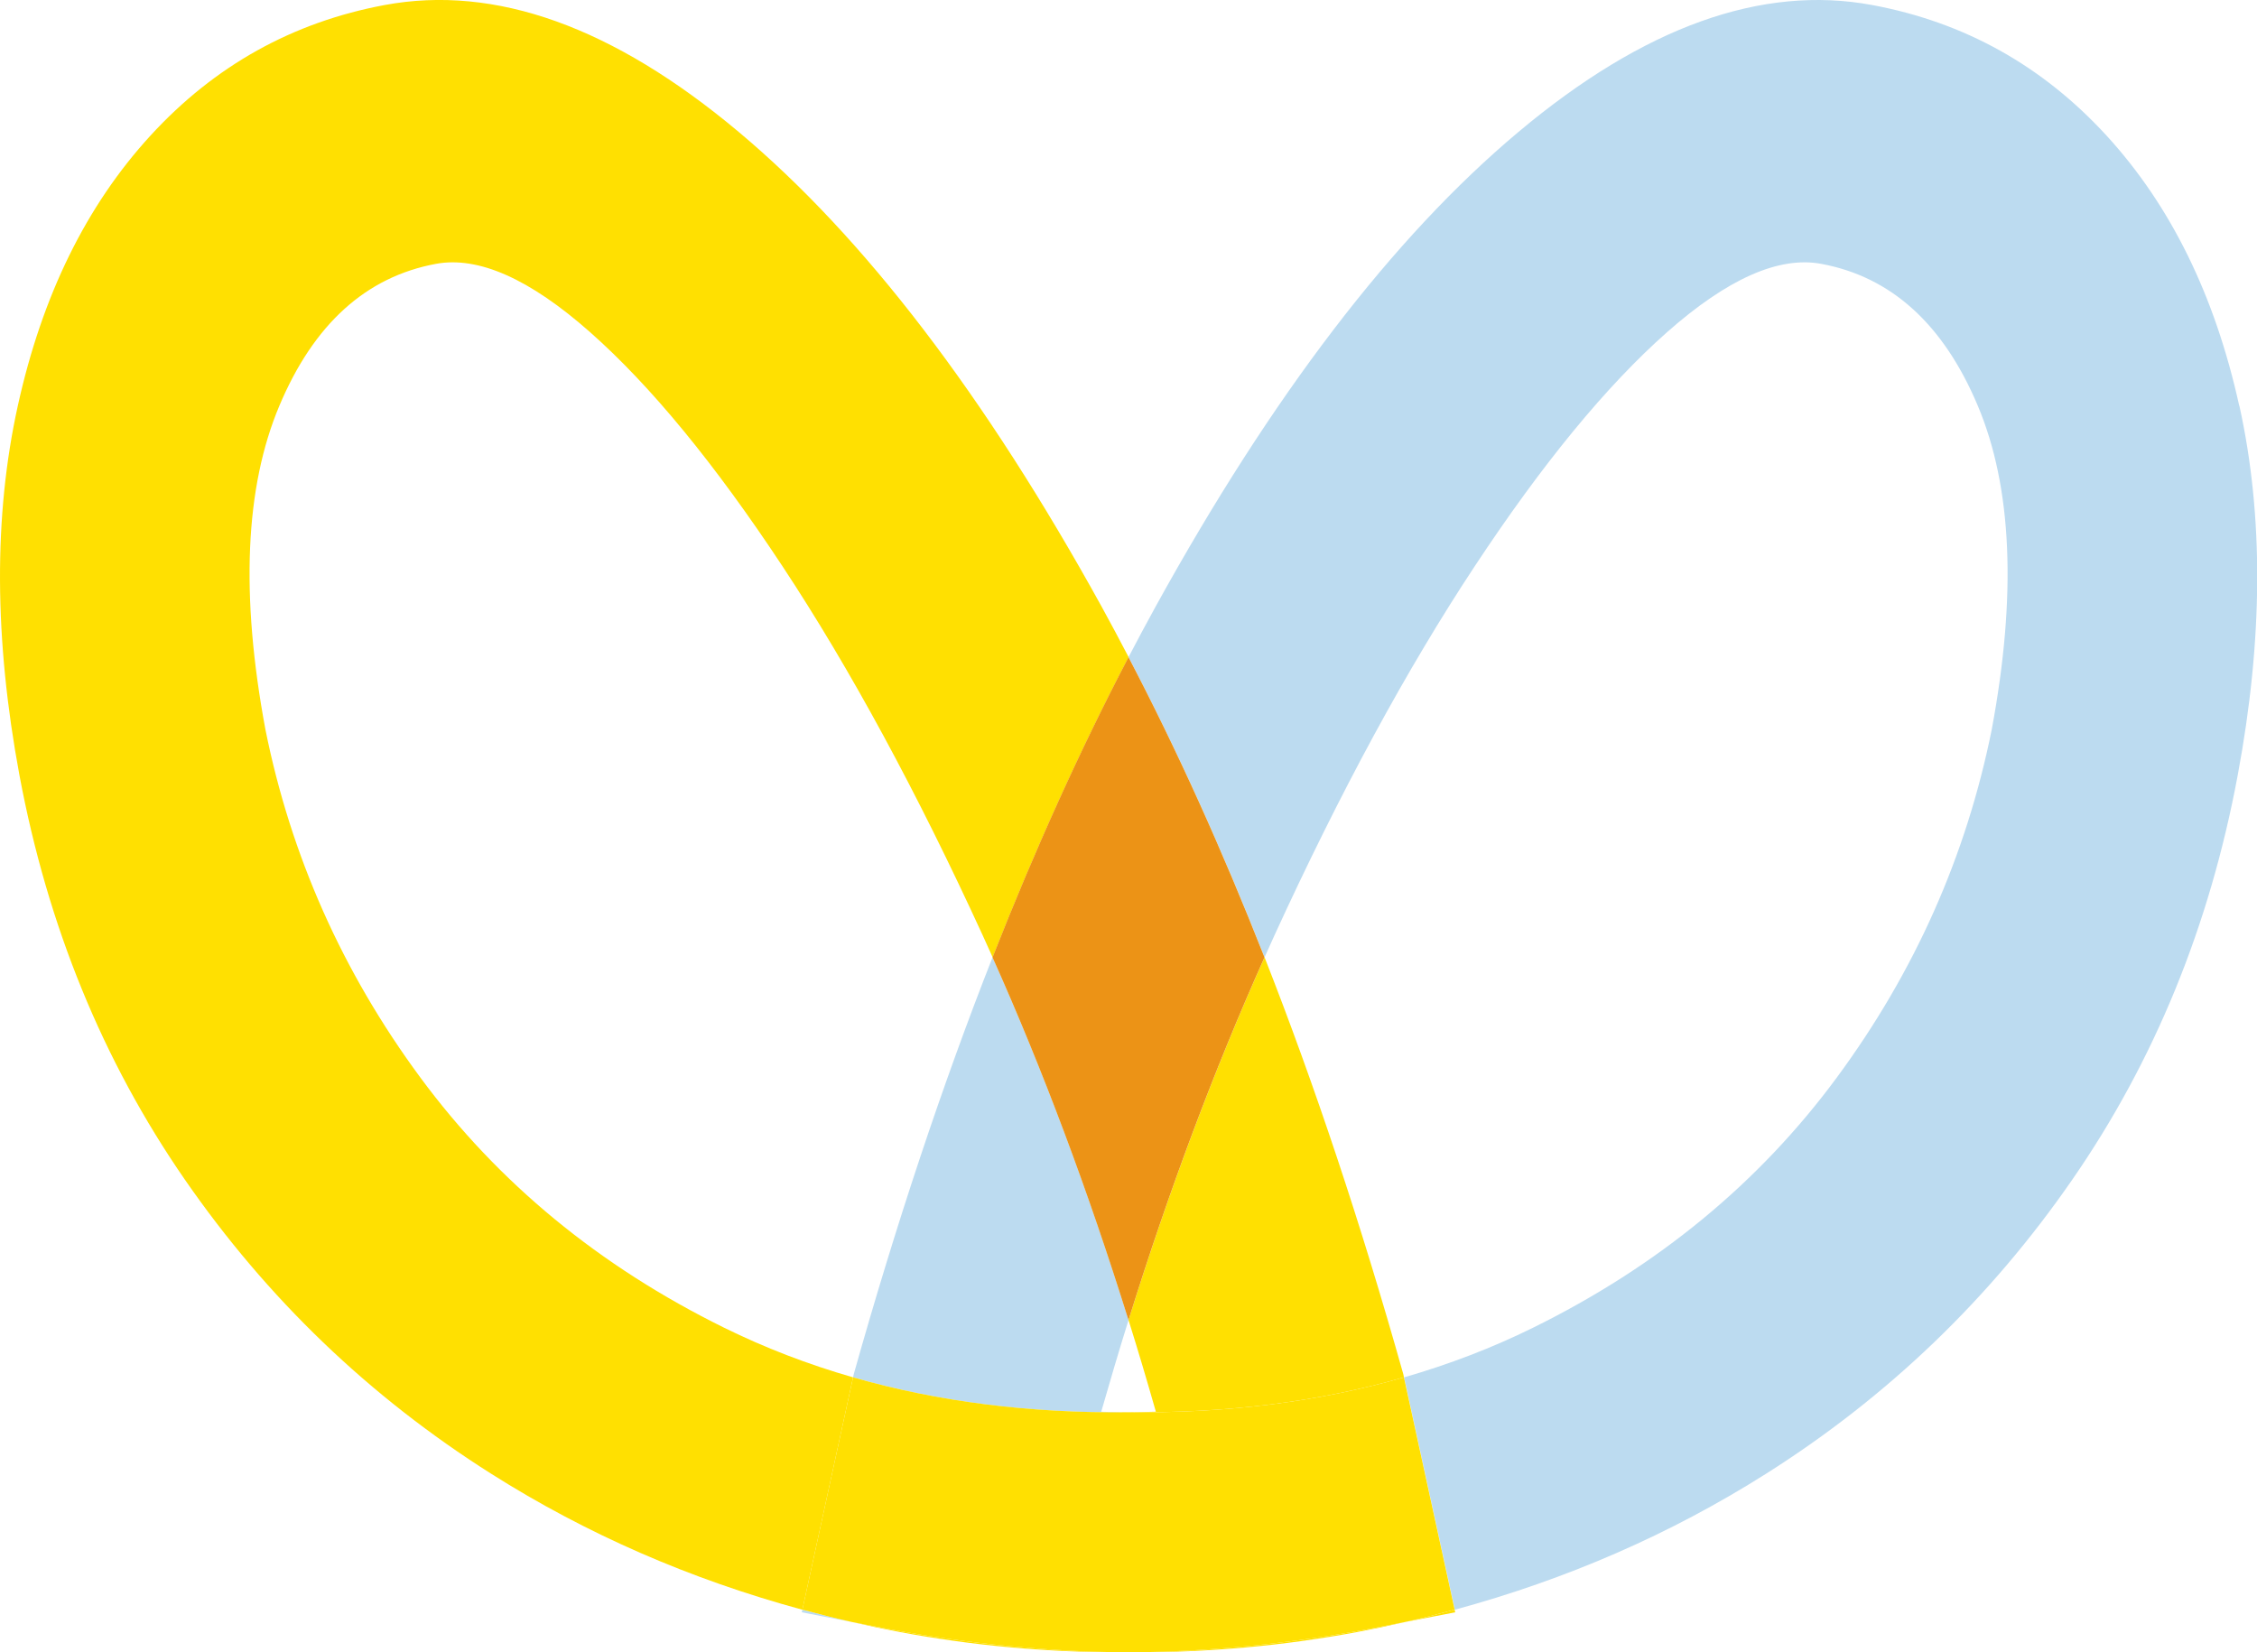 <svg width="56" height="41" viewBox="0 0 56 41" fill="none" xmlns="http://www.w3.org/2000/svg">
<g clip-path="url(#clip0_402_14044)">
<path d="M28.679 35.029C28.452 35.036 28.226 35.04 28.001 35.043C30.459 35.069 32.736 34.78 34.835 34.176L34.819 34.1C33.771 30.377 32.623 26.928 31.376 23.754C30.131 26.535 29.006 29.536 28.001 32.756C28.235 33.502 28.46 34.26 28.679 35.029Z" fill="#FFE001"/>
<path d="M36.106 40.007L36.092 39.941C35.692 40.05 35.29 40.151 34.882 40.244L36.106 40.007Z" fill="#FFE001"/>
<path d="M21.118 40.244C21.515 40.335 21.914 40.419 22.32 40.495C24.152 40.839 26.026 41.007 27.942 41C26.001 40.985 24.018 40.789 21.991 40.413L21.118 40.244Z" fill="#FFE001"/>
<path d="M17.97 32.947C14.872 31.421 12.358 29.351 10.428 26.735C8.497 24.118 7.216 21.24 6.585 18.099C5.964 14.768 6.078 12.091 6.932 10.067C7.784 8.043 9.079 6.87 10.816 6.547C11.867 6.352 13.142 6.917 14.643 8.244C16.143 9.57 17.734 11.505 19.415 14.051C21.095 16.595 22.751 19.652 24.387 23.219C24.468 23.397 24.548 23.575 24.629 23.754C25.683 21.074 26.807 18.592 28.003 16.306C27.783 15.883 27.56 15.466 27.336 15.058C24.442 9.811 21.441 5.884 18.33 3.275C15.217 0.664 12.29 -0.385 9.548 0.124C7.262 0.549 5.324 1.629 3.733 3.365C2.141 5.101 1.044 7.335 0.442 10.069C-0.161 12.8 -0.146 15.855 0.482 19.233C1.18 22.973 2.548 26.321 4.587 29.271C6.627 32.221 9.16 34.654 12.19 36.571C14.551 38.065 17.125 39.187 19.908 39.943L21.166 34.177C20.05 33.856 18.985 33.447 17.97 32.947Z" fill="#FFE001"/>
<path d="M19.894 40.007L21.118 40.244C20.71 40.151 20.308 40.05 19.908 39.941L19.894 40.007Z" fill="#BCDBF0"/>
<path d="M28.058 41C29.973 41.007 31.848 40.839 33.68 40.495C34.086 40.419 34.485 40.335 34.882 40.244L34.009 40.413C31.982 40.789 29.999 40.985 28.058 41Z" fill="#FFE001"/>
<path d="M28 32.758C26.997 29.537 25.871 26.537 24.626 23.756C23.378 26.93 22.23 30.377 21.182 34.102L21.166 34.177C23.265 34.781 25.544 35.072 28 35.044C27.776 35.041 27.55 35.037 27.323 35.03C27.543 34.261 27.768 33.504 28 32.758Z" fill="#BCDBF0"/>
<path d="M55.559 10.069C54.958 7.337 53.859 5.102 52.268 3.366C50.677 1.63 48.739 0.55 46.453 0.125C43.712 -0.385 40.785 0.666 37.674 3.275C34.563 5.884 31.561 9.811 28.669 15.058C28.443 15.467 28.221 15.885 28.001 16.306C29.197 18.592 30.322 21.074 31.376 23.754C31.455 23.575 31.536 23.395 31.617 23.219C33.252 19.65 34.909 16.595 36.59 14.051C38.27 11.505 39.861 9.57 41.361 8.244C42.862 6.917 44.137 6.352 45.188 6.547C46.925 6.87 48.219 8.042 49.072 10.067C49.925 12.091 50.04 14.768 49.419 18.099C48.787 21.24 47.506 24.118 45.576 26.735C43.647 29.351 41.132 31.421 38.034 32.947C37.02 33.447 35.954 33.855 34.838 34.177L36.096 39.943C38.88 39.187 41.453 38.065 43.815 36.571C46.844 34.656 49.377 32.221 51.417 29.271C53.457 26.321 54.825 22.975 55.522 19.233C56.152 15.855 56.166 12.8 55.563 10.069H55.559Z" fill="#BCDBF0"/>
<path d="M28 35.043C25.542 35.069 23.265 34.78 21.166 34.176L19.908 39.941C20.308 40.05 20.71 40.151 21.118 40.244L21.991 40.413C24.018 40.789 26.001 40.985 27.942 41C27.961 41 27.981 41 28 41C28.019 41 28.039 41 28.058 41C29.999 40.985 31.982 40.789 34.009 40.413L34.882 40.244C35.29 40.151 35.692 40.05 36.092 39.941L34.834 34.176C32.735 34.78 30.456 35.07 28 35.043Z" fill="#FFE001"/>
<path d="M28 32.758C29.003 29.537 30.129 26.537 31.374 23.756C30.32 21.076 29.196 18.594 28 16.307C26.804 18.594 25.68 21.076 24.626 23.756C25.871 26.537 26.995 29.537 28 32.758Z" fill="#EC9316"/>
</g>
<defs>
<clipPath id="clip0_402_14044">
<rect width="56" height="41" fill="white"/>
</clipPath>
</defs>
</svg>

